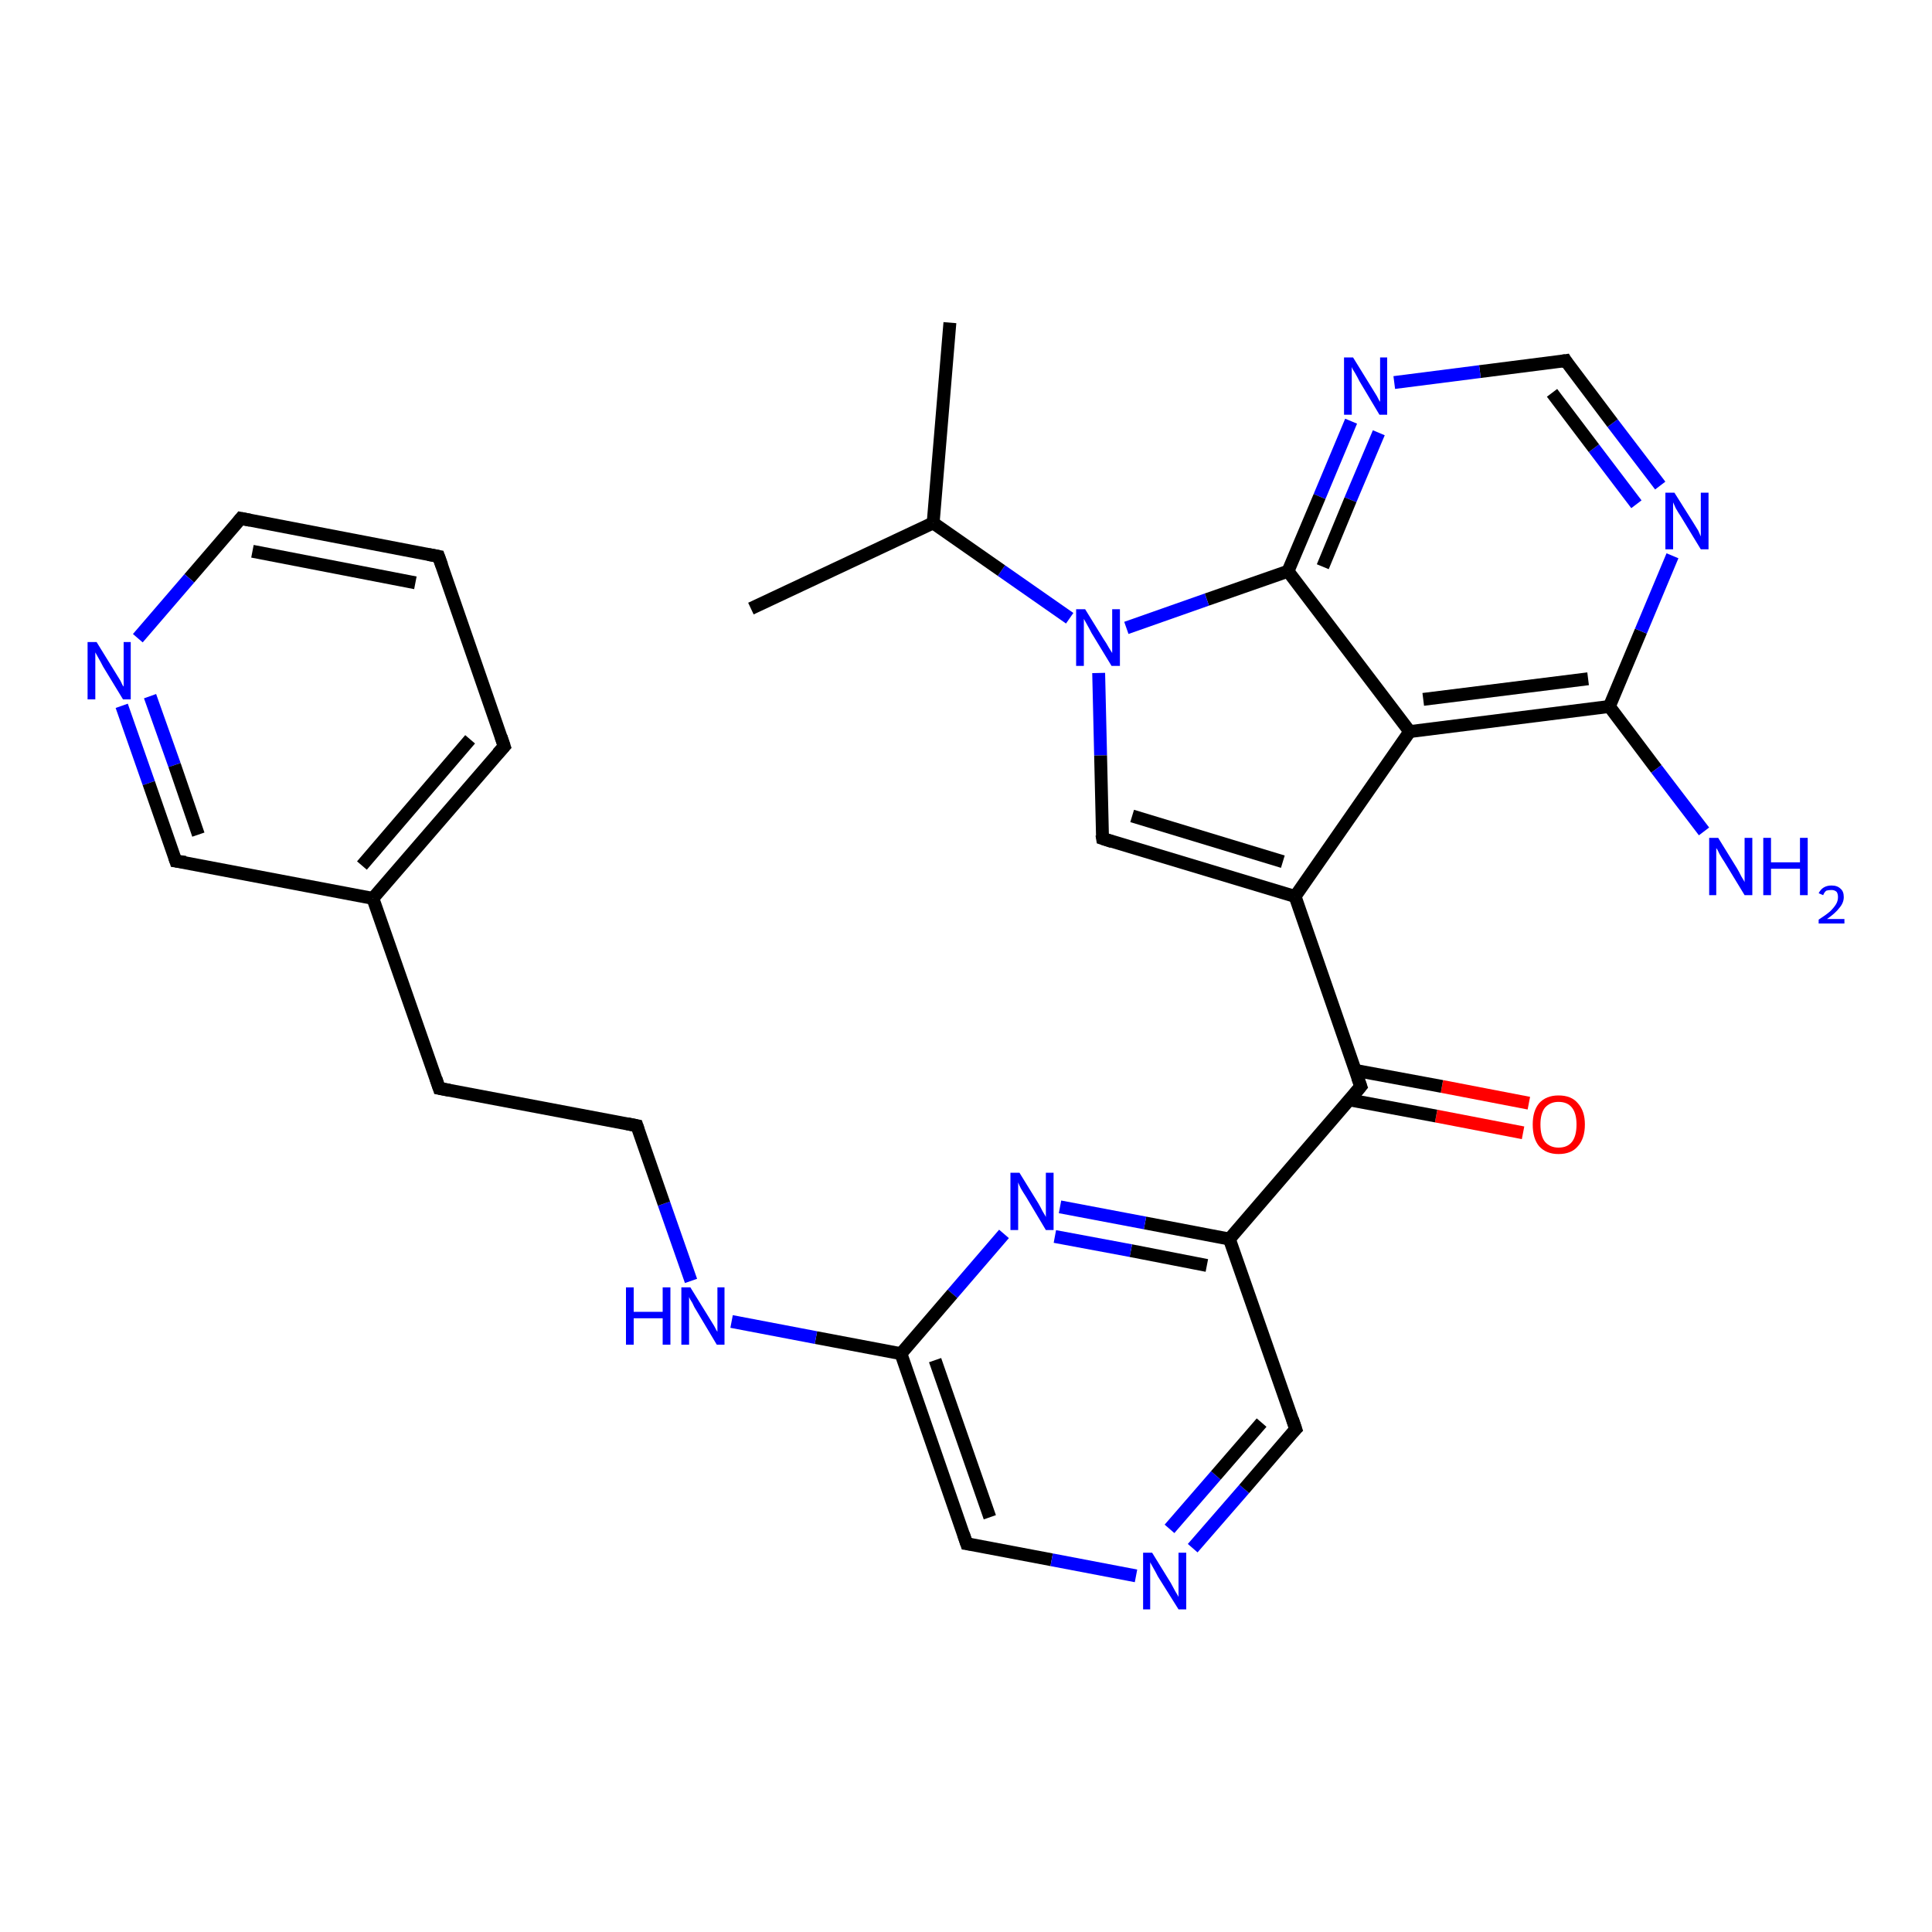 <?xml version='1.0' encoding='iso-8859-1'?>
<svg version='1.1' baseProfile='full'
              xmlns='http://www.w3.org/2000/svg'
                      xmlns:rdkit='http://www.rdkit.org/xml'
                      xmlns:xlink='http://www.w3.org/1999/xlink'
                  xml:space='preserve'
width='300px' height='300px' viewBox='0 0 300 300'>
<!-- END OF HEADER -->
<rect style='opacity:1.0;fill:#FFFFFF;stroke:none' width='300.0' height='300.0' x='0.0' y='0.0'> </rect>
<path class='bond-0 atom-0 atom-1' d='M 236.5,175.9 L 223.0,173.3' style='fill:none;fill-rule:evenodd;stroke:#FF0000;stroke-width:2.0px;stroke-linecap:butt;stroke-linejoin:miter;stroke-opacity:1' />
<path class='bond-0 atom-0 atom-1' d='M 223.0,173.3 L 209.6,170.8' style='fill:none;fill-rule:evenodd;stroke:#000000;stroke-width:2.0px;stroke-linecap:butt;stroke-linejoin:miter;stroke-opacity:1' />
<path class='bond-0 atom-0 atom-1' d='M 237.4,171.3 L 223.9,168.7' style='fill:none;fill-rule:evenodd;stroke:#FF0000;stroke-width:2.0px;stroke-linecap:butt;stroke-linejoin:miter;stroke-opacity:1' />
<path class='bond-0 atom-0 atom-1' d='M 223.9,168.7 L 210.4,166.2' style='fill:none;fill-rule:evenodd;stroke:#000000;stroke-width:2.0px;stroke-linecap:butt;stroke-linejoin:miter;stroke-opacity:1' />
<path class='bond-1 atom-1 atom-2' d='M 211.3,168.7 L 201.1,139.2' style='fill:none;fill-rule:evenodd;stroke:#000000;stroke-width:2.0px;stroke-linecap:butt;stroke-linejoin:miter;stroke-opacity:1' />
<path class='bond-2 atom-2 atom-3' d='M 201.1,139.2 L 218.9,113.6' style='fill:none;fill-rule:evenodd;stroke:#000000;stroke-width:2.0px;stroke-linecap:butt;stroke-linejoin:miter;stroke-opacity:1' />
<path class='bond-3 atom-3 atom-4' d='M 218.9,113.6 L 249.9,109.7' style='fill:none;fill-rule:evenodd;stroke:#000000;stroke-width:2.0px;stroke-linecap:butt;stroke-linejoin:miter;stroke-opacity:1' />
<path class='bond-3 atom-3 atom-4' d='M 221.0,108.6 L 246.6,105.4' style='fill:none;fill-rule:evenodd;stroke:#000000;stroke-width:2.0px;stroke-linecap:butt;stroke-linejoin:miter;stroke-opacity:1' />
<path class='bond-4 atom-4 atom-5' d='M 249.9,109.7 L 254.8,98.0' style='fill:none;fill-rule:evenodd;stroke:#000000;stroke-width:2.0px;stroke-linecap:butt;stroke-linejoin:miter;stroke-opacity:1' />
<path class='bond-4 atom-4 atom-5' d='M 254.8,98.0 L 259.7,86.3' style='fill:none;fill-rule:evenodd;stroke:#0000FF;stroke-width:2.0px;stroke-linecap:butt;stroke-linejoin:miter;stroke-opacity:1' />
<path class='bond-5 atom-5 atom-6' d='M 257.8,75.4 L 250.4,65.7' style='fill:none;fill-rule:evenodd;stroke:#0000FF;stroke-width:2.0px;stroke-linecap:butt;stroke-linejoin:miter;stroke-opacity:1' />
<path class='bond-5 atom-5 atom-6' d='M 250.4,65.7 L 243.1,56.0' style='fill:none;fill-rule:evenodd;stroke:#000000;stroke-width:2.0px;stroke-linecap:butt;stroke-linejoin:miter;stroke-opacity:1' />
<path class='bond-5 atom-5 atom-6' d='M 254.1,78.3 L 247.5,69.6' style='fill:none;fill-rule:evenodd;stroke:#0000FF;stroke-width:2.0px;stroke-linecap:butt;stroke-linejoin:miter;stroke-opacity:1' />
<path class='bond-5 atom-5 atom-6' d='M 247.5,69.6 L 241.0,61.0' style='fill:none;fill-rule:evenodd;stroke:#000000;stroke-width:2.0px;stroke-linecap:butt;stroke-linejoin:miter;stroke-opacity:1' />
<path class='bond-6 atom-6 atom-7' d='M 243.1,56.0 L 229.8,57.7' style='fill:none;fill-rule:evenodd;stroke:#000000;stroke-width:2.0px;stroke-linecap:butt;stroke-linejoin:miter;stroke-opacity:1' />
<path class='bond-6 atom-6 atom-7' d='M 229.8,57.7 L 216.5,59.4' style='fill:none;fill-rule:evenodd;stroke:#0000FF;stroke-width:2.0px;stroke-linecap:butt;stroke-linejoin:miter;stroke-opacity:1' />
<path class='bond-7 atom-7 atom-8' d='M 209.8,65.4 L 204.9,77.1' style='fill:none;fill-rule:evenodd;stroke:#0000FF;stroke-width:2.0px;stroke-linecap:butt;stroke-linejoin:miter;stroke-opacity:1' />
<path class='bond-7 atom-7 atom-8' d='M 204.9,77.1 L 200.0,88.7' style='fill:none;fill-rule:evenodd;stroke:#000000;stroke-width:2.0px;stroke-linecap:butt;stroke-linejoin:miter;stroke-opacity:1' />
<path class='bond-7 atom-7 atom-8' d='M 214.1,67.2 L 209.7,77.6' style='fill:none;fill-rule:evenodd;stroke:#0000FF;stroke-width:2.0px;stroke-linecap:butt;stroke-linejoin:miter;stroke-opacity:1' />
<path class='bond-7 atom-7 atom-8' d='M 209.7,77.6 L 205.4,88.0' style='fill:none;fill-rule:evenodd;stroke:#000000;stroke-width:2.0px;stroke-linecap:butt;stroke-linejoin:miter;stroke-opacity:1' />
<path class='bond-8 atom-8 atom-9' d='M 200.0,88.7 L 187.4,93.1' style='fill:none;fill-rule:evenodd;stroke:#000000;stroke-width:2.0px;stroke-linecap:butt;stroke-linejoin:miter;stroke-opacity:1' />
<path class='bond-8 atom-8 atom-9' d='M 187.4,93.1 L 174.9,97.5' style='fill:none;fill-rule:evenodd;stroke:#0000FF;stroke-width:2.0px;stroke-linecap:butt;stroke-linejoin:miter;stroke-opacity:1' />
<path class='bond-9 atom-9 atom-10' d='M 170.6,104.5 L 170.9,117.3' style='fill:none;fill-rule:evenodd;stroke:#0000FF;stroke-width:2.0px;stroke-linecap:butt;stroke-linejoin:miter;stroke-opacity:1' />
<path class='bond-9 atom-9 atom-10' d='M 170.9,117.3 L 171.2,130.2' style='fill:none;fill-rule:evenodd;stroke:#000000;stroke-width:2.0px;stroke-linecap:butt;stroke-linejoin:miter;stroke-opacity:1' />
<path class='bond-10 atom-9 atom-11' d='M 166.1,96.0 L 155.5,88.6' style='fill:none;fill-rule:evenodd;stroke:#0000FF;stroke-width:2.0px;stroke-linecap:butt;stroke-linejoin:miter;stroke-opacity:1' />
<path class='bond-10 atom-9 atom-11' d='M 155.5,88.6 L 144.9,81.2' style='fill:none;fill-rule:evenodd;stroke:#000000;stroke-width:2.0px;stroke-linecap:butt;stroke-linejoin:miter;stroke-opacity:1' />
<path class='bond-11 atom-11 atom-12' d='M 144.9,81.2 L 116.6,94.5' style='fill:none;fill-rule:evenodd;stroke:#000000;stroke-width:2.0px;stroke-linecap:butt;stroke-linejoin:miter;stroke-opacity:1' />
<path class='bond-12 atom-11 atom-13' d='M 144.9,81.2 L 147.5,50.1' style='fill:none;fill-rule:evenodd;stroke:#000000;stroke-width:2.0px;stroke-linecap:butt;stroke-linejoin:miter;stroke-opacity:1' />
<path class='bond-13 atom-4 atom-14' d='M 249.9,109.7 L 257.2,119.4' style='fill:none;fill-rule:evenodd;stroke:#000000;stroke-width:2.0px;stroke-linecap:butt;stroke-linejoin:miter;stroke-opacity:1' />
<path class='bond-13 atom-4 atom-14' d='M 257.2,119.4 L 264.6,129.1' style='fill:none;fill-rule:evenodd;stroke:#0000FF;stroke-width:2.0px;stroke-linecap:butt;stroke-linejoin:miter;stroke-opacity:1' />
<path class='bond-14 atom-1 atom-15' d='M 211.3,168.7 L 190.9,192.4' style='fill:none;fill-rule:evenodd;stroke:#000000;stroke-width:2.0px;stroke-linecap:butt;stroke-linejoin:miter;stroke-opacity:1' />
<path class='bond-15 atom-15 atom-16' d='M 190.9,192.4 L 177.8,189.9' style='fill:none;fill-rule:evenodd;stroke:#000000;stroke-width:2.0px;stroke-linecap:butt;stroke-linejoin:miter;stroke-opacity:1' />
<path class='bond-15 atom-15 atom-16' d='M 177.8,189.9 L 164.6,187.4' style='fill:none;fill-rule:evenodd;stroke:#0000FF;stroke-width:2.0px;stroke-linecap:butt;stroke-linejoin:miter;stroke-opacity:1' />
<path class='bond-15 atom-15 atom-16' d='M 187.4,196.5 L 175.6,194.2' style='fill:none;fill-rule:evenodd;stroke:#000000;stroke-width:2.0px;stroke-linecap:butt;stroke-linejoin:miter;stroke-opacity:1' />
<path class='bond-15 atom-15 atom-16' d='M 175.6,194.2 L 163.8,192.0' style='fill:none;fill-rule:evenodd;stroke:#0000FF;stroke-width:2.0px;stroke-linecap:butt;stroke-linejoin:miter;stroke-opacity:1' />
<path class='bond-16 atom-16 atom-17' d='M 155.9,191.6 L 147.9,200.9' style='fill:none;fill-rule:evenodd;stroke:#0000FF;stroke-width:2.0px;stroke-linecap:butt;stroke-linejoin:miter;stroke-opacity:1' />
<path class='bond-16 atom-16 atom-17' d='M 147.9,200.9 L 139.9,210.2' style='fill:none;fill-rule:evenodd;stroke:#000000;stroke-width:2.0px;stroke-linecap:butt;stroke-linejoin:miter;stroke-opacity:1' />
<path class='bond-17 atom-17 atom-18' d='M 139.9,210.2 L 126.7,207.7' style='fill:none;fill-rule:evenodd;stroke:#000000;stroke-width:2.0px;stroke-linecap:butt;stroke-linejoin:miter;stroke-opacity:1' />
<path class='bond-17 atom-17 atom-18' d='M 126.7,207.7 L 113.6,205.2' style='fill:none;fill-rule:evenodd;stroke:#0000FF;stroke-width:2.0px;stroke-linecap:butt;stroke-linejoin:miter;stroke-opacity:1' />
<path class='bond-18 atom-18 atom-19' d='M 107.3,198.9 L 103.1,186.9' style='fill:none;fill-rule:evenodd;stroke:#0000FF;stroke-width:2.0px;stroke-linecap:butt;stroke-linejoin:miter;stroke-opacity:1' />
<path class='bond-18 atom-18 atom-19' d='M 103.1,186.9 L 98.9,174.8' style='fill:none;fill-rule:evenodd;stroke:#000000;stroke-width:2.0px;stroke-linecap:butt;stroke-linejoin:miter;stroke-opacity:1' />
<path class='bond-19 atom-19 atom-20' d='M 98.9,174.8 L 68.2,169.0' style='fill:none;fill-rule:evenodd;stroke:#000000;stroke-width:2.0px;stroke-linecap:butt;stroke-linejoin:miter;stroke-opacity:1' />
<path class='bond-20 atom-20 atom-21' d='M 68.2,169.0 L 57.9,139.5' style='fill:none;fill-rule:evenodd;stroke:#000000;stroke-width:2.0px;stroke-linecap:butt;stroke-linejoin:miter;stroke-opacity:1' />
<path class='bond-21 atom-21 atom-22' d='M 57.9,139.5 L 78.3,115.9' style='fill:none;fill-rule:evenodd;stroke:#000000;stroke-width:2.0px;stroke-linecap:butt;stroke-linejoin:miter;stroke-opacity:1' />
<path class='bond-21 atom-21 atom-22' d='M 56.2,134.4 L 73.0,114.8' style='fill:none;fill-rule:evenodd;stroke:#000000;stroke-width:2.0px;stroke-linecap:butt;stroke-linejoin:miter;stroke-opacity:1' />
<path class='bond-22 atom-22 atom-23' d='M 78.3,115.9 L 68.1,86.4' style='fill:none;fill-rule:evenodd;stroke:#000000;stroke-width:2.0px;stroke-linecap:butt;stroke-linejoin:miter;stroke-opacity:1' />
<path class='bond-23 atom-23 atom-24' d='M 68.1,86.4 L 37.4,80.5' style='fill:none;fill-rule:evenodd;stroke:#000000;stroke-width:2.0px;stroke-linecap:butt;stroke-linejoin:miter;stroke-opacity:1' />
<path class='bond-23 atom-23 atom-24' d='M 64.5,90.5 L 39.2,85.6' style='fill:none;fill-rule:evenodd;stroke:#000000;stroke-width:2.0px;stroke-linecap:butt;stroke-linejoin:miter;stroke-opacity:1' />
<path class='bond-24 atom-24 atom-25' d='M 37.4,80.5 L 29.4,89.8' style='fill:none;fill-rule:evenodd;stroke:#000000;stroke-width:2.0px;stroke-linecap:butt;stroke-linejoin:miter;stroke-opacity:1' />
<path class='bond-24 atom-24 atom-25' d='M 29.4,89.8 L 21.4,99.1' style='fill:none;fill-rule:evenodd;stroke:#0000FF;stroke-width:2.0px;stroke-linecap:butt;stroke-linejoin:miter;stroke-opacity:1' />
<path class='bond-25 atom-25 atom-26' d='M 18.9,109.6 L 23.1,121.6' style='fill:none;fill-rule:evenodd;stroke:#0000FF;stroke-width:2.0px;stroke-linecap:butt;stroke-linejoin:miter;stroke-opacity:1' />
<path class='bond-25 atom-25 atom-26' d='M 23.1,121.6 L 27.3,133.7' style='fill:none;fill-rule:evenodd;stroke:#000000;stroke-width:2.0px;stroke-linecap:butt;stroke-linejoin:miter;stroke-opacity:1' />
<path class='bond-25 atom-25 atom-26' d='M 23.3,108.1 L 27.1,118.8' style='fill:none;fill-rule:evenodd;stroke:#0000FF;stroke-width:2.0px;stroke-linecap:butt;stroke-linejoin:miter;stroke-opacity:1' />
<path class='bond-25 atom-25 atom-26' d='M 27.1,118.8 L 30.8,129.6' style='fill:none;fill-rule:evenodd;stroke:#000000;stroke-width:2.0px;stroke-linecap:butt;stroke-linejoin:miter;stroke-opacity:1' />
<path class='bond-26 atom-17 atom-27' d='M 139.9,210.2 L 150.1,239.7' style='fill:none;fill-rule:evenodd;stroke:#000000;stroke-width:2.0px;stroke-linecap:butt;stroke-linejoin:miter;stroke-opacity:1' />
<path class='bond-26 atom-17 atom-27' d='M 145.2,211.2 L 153.7,235.6' style='fill:none;fill-rule:evenodd;stroke:#000000;stroke-width:2.0px;stroke-linecap:butt;stroke-linejoin:miter;stroke-opacity:1' />
<path class='bond-27 atom-27 atom-28' d='M 150.1,239.7 L 163.3,242.2' style='fill:none;fill-rule:evenodd;stroke:#000000;stroke-width:2.0px;stroke-linecap:butt;stroke-linejoin:miter;stroke-opacity:1' />
<path class='bond-27 atom-27 atom-28' d='M 163.3,242.2 L 176.4,244.7' style='fill:none;fill-rule:evenodd;stroke:#0000FF;stroke-width:2.0px;stroke-linecap:butt;stroke-linejoin:miter;stroke-opacity:1' />
<path class='bond-28 atom-28 atom-29' d='M 185.2,240.4 L 193.2,231.2' style='fill:none;fill-rule:evenodd;stroke:#0000FF;stroke-width:2.0px;stroke-linecap:butt;stroke-linejoin:miter;stroke-opacity:1' />
<path class='bond-28 atom-28 atom-29' d='M 193.2,231.2 L 201.2,221.9' style='fill:none;fill-rule:evenodd;stroke:#000000;stroke-width:2.0px;stroke-linecap:butt;stroke-linejoin:miter;stroke-opacity:1' />
<path class='bond-28 atom-28 atom-29' d='M 181.6,237.4 L 188.8,229.1' style='fill:none;fill-rule:evenodd;stroke:#0000FF;stroke-width:2.0px;stroke-linecap:butt;stroke-linejoin:miter;stroke-opacity:1' />
<path class='bond-28 atom-28 atom-29' d='M 188.8,229.1 L 195.9,220.9' style='fill:none;fill-rule:evenodd;stroke:#000000;stroke-width:2.0px;stroke-linecap:butt;stroke-linejoin:miter;stroke-opacity:1' />
<path class='bond-29 atom-8 atom-3' d='M 200.0,88.7 L 218.9,113.6' style='fill:none;fill-rule:evenodd;stroke:#000000;stroke-width:2.0px;stroke-linecap:butt;stroke-linejoin:miter;stroke-opacity:1' />
<path class='bond-30 atom-10 atom-2' d='M 171.2,130.2 L 201.1,139.2' style='fill:none;fill-rule:evenodd;stroke:#000000;stroke-width:2.0px;stroke-linecap:butt;stroke-linejoin:miter;stroke-opacity:1' />
<path class='bond-30 atom-10 atom-2' d='M 175.8,126.7 L 199.2,133.8' style='fill:none;fill-rule:evenodd;stroke:#000000;stroke-width:2.0px;stroke-linecap:butt;stroke-linejoin:miter;stroke-opacity:1' />
<path class='bond-31 atom-26 atom-21' d='M 27.3,133.7 L 57.9,139.5' style='fill:none;fill-rule:evenodd;stroke:#000000;stroke-width:2.0px;stroke-linecap:butt;stroke-linejoin:miter;stroke-opacity:1' />
<path class='bond-32 atom-29 atom-15' d='M 201.2,221.9 L 190.9,192.4' style='fill:none;fill-rule:evenodd;stroke:#000000;stroke-width:2.0px;stroke-linecap:butt;stroke-linejoin:miter;stroke-opacity:1' />
<path d='M 210.8,167.3 L 211.3,168.7 L 210.3,169.9' style='fill:none;stroke:#000000;stroke-width:2.0px;stroke-linecap:butt;stroke-linejoin:miter;stroke-opacity:1;' />
<path d='M 243.4,56.5 L 243.1,56.0 L 242.4,56.1' style='fill:none;stroke:#000000;stroke-width:2.0px;stroke-linecap:butt;stroke-linejoin:miter;stroke-opacity:1;' />
<path d='M 171.1,129.6 L 171.2,130.2 L 172.7,130.7' style='fill:none;stroke:#000000;stroke-width:2.0px;stroke-linecap:butt;stroke-linejoin:miter;stroke-opacity:1;' />
<path d='M 99.1,175.4 L 98.9,174.8 L 97.4,174.5' style='fill:none;stroke:#000000;stroke-width:2.0px;stroke-linecap:butt;stroke-linejoin:miter;stroke-opacity:1;' />
<path d='M 69.8,169.3 L 68.2,169.0 L 67.7,167.5' style='fill:none;stroke:#000000;stroke-width:2.0px;stroke-linecap:butt;stroke-linejoin:miter;stroke-opacity:1;' />
<path d='M 77.3,117.0 L 78.3,115.9 L 77.8,114.4' style='fill:none;stroke:#000000;stroke-width:2.0px;stroke-linecap:butt;stroke-linejoin:miter;stroke-opacity:1;' />
<path d='M 68.6,87.8 L 68.1,86.4 L 66.5,86.1' style='fill:none;stroke:#000000;stroke-width:2.0px;stroke-linecap:butt;stroke-linejoin:miter;stroke-opacity:1;' />
<path d='M 38.9,80.8 L 37.4,80.5 L 37.0,81.0' style='fill:none;stroke:#000000;stroke-width:2.0px;stroke-linecap:butt;stroke-linejoin:miter;stroke-opacity:1;' />
<path d='M 27.1,133.1 L 27.3,133.7 L 28.8,133.9' style='fill:none;stroke:#000000;stroke-width:2.0px;stroke-linecap:butt;stroke-linejoin:miter;stroke-opacity:1;' />
<path d='M 149.6,238.2 L 150.1,239.7 L 150.8,239.8' style='fill:none;stroke:#000000;stroke-width:2.0px;stroke-linecap:butt;stroke-linejoin:miter;stroke-opacity:1;' />
<path d='M 200.8,222.3 L 201.2,221.9 L 200.7,220.4' style='fill:none;stroke:#000000;stroke-width:2.0px;stroke-linecap:butt;stroke-linejoin:miter;stroke-opacity:1;' />
<path class='atom-0' d='M 238.0 174.6
Q 238.0 172.5, 239.0 171.3
Q 240.1 170.1, 242.0 170.1
Q 244.0 170.1, 245.0 171.3
Q 246.1 172.5, 246.1 174.6
Q 246.1 176.8, 245.0 178.0
Q 244.0 179.2, 242.0 179.2
Q 240.1 179.2, 239.0 178.0
Q 238.0 176.8, 238.0 174.6
M 242.0 178.2
Q 243.4 178.2, 244.1 177.3
Q 244.8 176.4, 244.8 174.6
Q 244.8 172.9, 244.1 172.0
Q 243.4 171.1, 242.0 171.1
Q 240.7 171.1, 239.9 172.0
Q 239.2 172.9, 239.2 174.6
Q 239.2 176.4, 239.9 177.3
Q 240.7 178.2, 242.0 178.2
' fill='#FF0000'/>
<path class='atom-5' d='M 260.0 76.5
L 262.9 81.1
Q 263.2 81.6, 263.7 82.4
Q 264.1 83.3, 264.1 83.3
L 264.1 76.5
L 265.3 76.5
L 265.3 85.3
L 264.1 85.3
L 261.0 80.2
Q 260.6 79.6, 260.2 78.9
Q 259.9 78.2, 259.8 78.0
L 259.8 85.3
L 258.6 85.3
L 258.6 76.5
L 260.0 76.5
' fill='#0000FF'/>
<path class='atom-7' d='M 210.1 55.5
L 213.0 60.2
Q 213.3 60.7, 213.8 61.5
Q 214.2 62.3, 214.3 62.4
L 214.3 55.5
L 215.4 55.5
L 215.4 64.4
L 214.2 64.4
L 211.1 59.2
Q 210.8 58.6, 210.4 57.9
Q 210.0 57.3, 209.9 57.0
L 209.9 64.4
L 208.7 64.4
L 208.7 55.5
L 210.1 55.5
' fill='#0000FF'/>
<path class='atom-9' d='M 168.5 94.6
L 171.4 99.3
Q 171.7 99.7, 172.2 100.6
Q 172.7 101.4, 172.7 101.4
L 172.7 94.6
L 173.9 94.6
L 173.9 103.4
L 172.6 103.4
L 169.5 98.3
Q 169.2 97.7, 168.8 97.0
Q 168.4 96.3, 168.3 96.1
L 168.3 103.4
L 167.1 103.4
L 167.1 94.6
L 168.5 94.6
' fill='#0000FF'/>
<path class='atom-14' d='M 266.8 130.1
L 269.7 134.8
Q 270.0 135.3, 270.4 136.1
Q 270.9 136.9, 270.9 137.0
L 270.9 130.1
L 272.1 130.1
L 272.1 139.0
L 270.9 139.0
L 267.8 133.9
Q 267.4 133.3, 267.0 132.6
Q 266.7 131.9, 266.5 131.7
L 266.5 139.0
L 265.4 139.0
L 265.4 130.1
L 266.8 130.1
' fill='#0000FF'/>
<path class='atom-14' d='M 273.8 130.1
L 275.0 130.1
L 275.0 133.9
L 279.5 133.9
L 279.5 130.1
L 280.7 130.1
L 280.7 139.0
L 279.5 139.0
L 279.5 134.9
L 275.0 134.9
L 275.0 139.0
L 273.8 139.0
L 273.8 130.1
' fill='#0000FF'/>
<path class='atom-14' d='M 282.4 138.7
Q 282.7 138.1, 283.2 137.8
Q 283.7 137.5, 284.4 137.5
Q 285.3 137.5, 285.8 138.0
Q 286.3 138.4, 286.3 139.3
Q 286.3 140.2, 285.6 141.0
Q 285.0 141.8, 283.7 142.7
L 286.4 142.7
L 286.4 143.4
L 282.4 143.4
L 282.4 142.8
Q 283.5 142.1, 284.2 141.5
Q 284.8 140.9, 285.1 140.4
Q 285.4 139.9, 285.4 139.3
Q 285.4 138.8, 285.2 138.5
Q 284.9 138.2, 284.4 138.2
Q 283.9 138.2, 283.6 138.3
Q 283.3 138.5, 283.1 139.0
L 282.4 138.7
' fill='#0000FF'/>
<path class='atom-16' d='M 158.3 182.1
L 161.2 186.8
Q 161.5 187.3, 161.9 188.1
Q 162.4 188.9, 162.4 189.0
L 162.4 182.1
L 163.6 182.1
L 163.6 191.0
L 162.4 191.0
L 159.3 185.8
Q 158.9 185.2, 158.5 184.5
Q 158.2 183.9, 158.1 183.6
L 158.1 191.0
L 156.9 191.0
L 156.9 182.1
L 158.3 182.1
' fill='#0000FF'/>
<path class='atom-18' d='M 97.2 199.9
L 98.4 199.9
L 98.4 203.7
L 102.9 203.7
L 102.9 199.9
L 104.1 199.9
L 104.1 208.8
L 102.9 208.8
L 102.9 204.7
L 98.4 204.7
L 98.4 208.8
L 97.2 208.8
L 97.2 199.9
' fill='#0000FF'/>
<path class='atom-18' d='M 107.2 199.9
L 110.1 204.6
Q 110.4 205.1, 110.9 205.9
Q 111.3 206.7, 111.4 206.8
L 111.4 199.9
L 112.5 199.9
L 112.5 208.8
L 111.3 208.8
L 108.2 203.6
Q 107.8 203.0, 107.5 202.3
Q 107.1 201.7, 107.0 201.4
L 107.0 208.8
L 105.8 208.8
L 105.8 199.9
L 107.2 199.9
' fill='#0000FF'/>
<path class='atom-25' d='M 15.0 99.7
L 17.9 104.4
Q 18.2 104.9, 18.7 105.7
Q 19.1 106.6, 19.2 106.6
L 19.2 99.7
L 20.3 99.7
L 20.3 108.6
L 19.1 108.6
L 16.0 103.5
Q 15.7 102.9, 15.3 102.2
Q 14.9 101.5, 14.8 101.3
L 14.8 108.6
L 13.6 108.6
L 13.6 99.7
L 15.0 99.7
' fill='#0000FF'/>
<path class='atom-28' d='M 178.9 241.1
L 181.8 245.8
Q 182.0 246.2, 182.5 247.1
Q 183.0 247.9, 183.0 248.0
L 183.0 241.1
L 184.2 241.1
L 184.2 249.9
L 183.0 249.9
L 179.8 244.8
Q 179.5 244.2, 179.1 243.5
Q 178.7 242.8, 178.6 242.6
L 178.6 249.9
L 177.5 249.9
L 177.5 241.1
L 178.9 241.1
' fill='#0000FF'/>
</svg>
